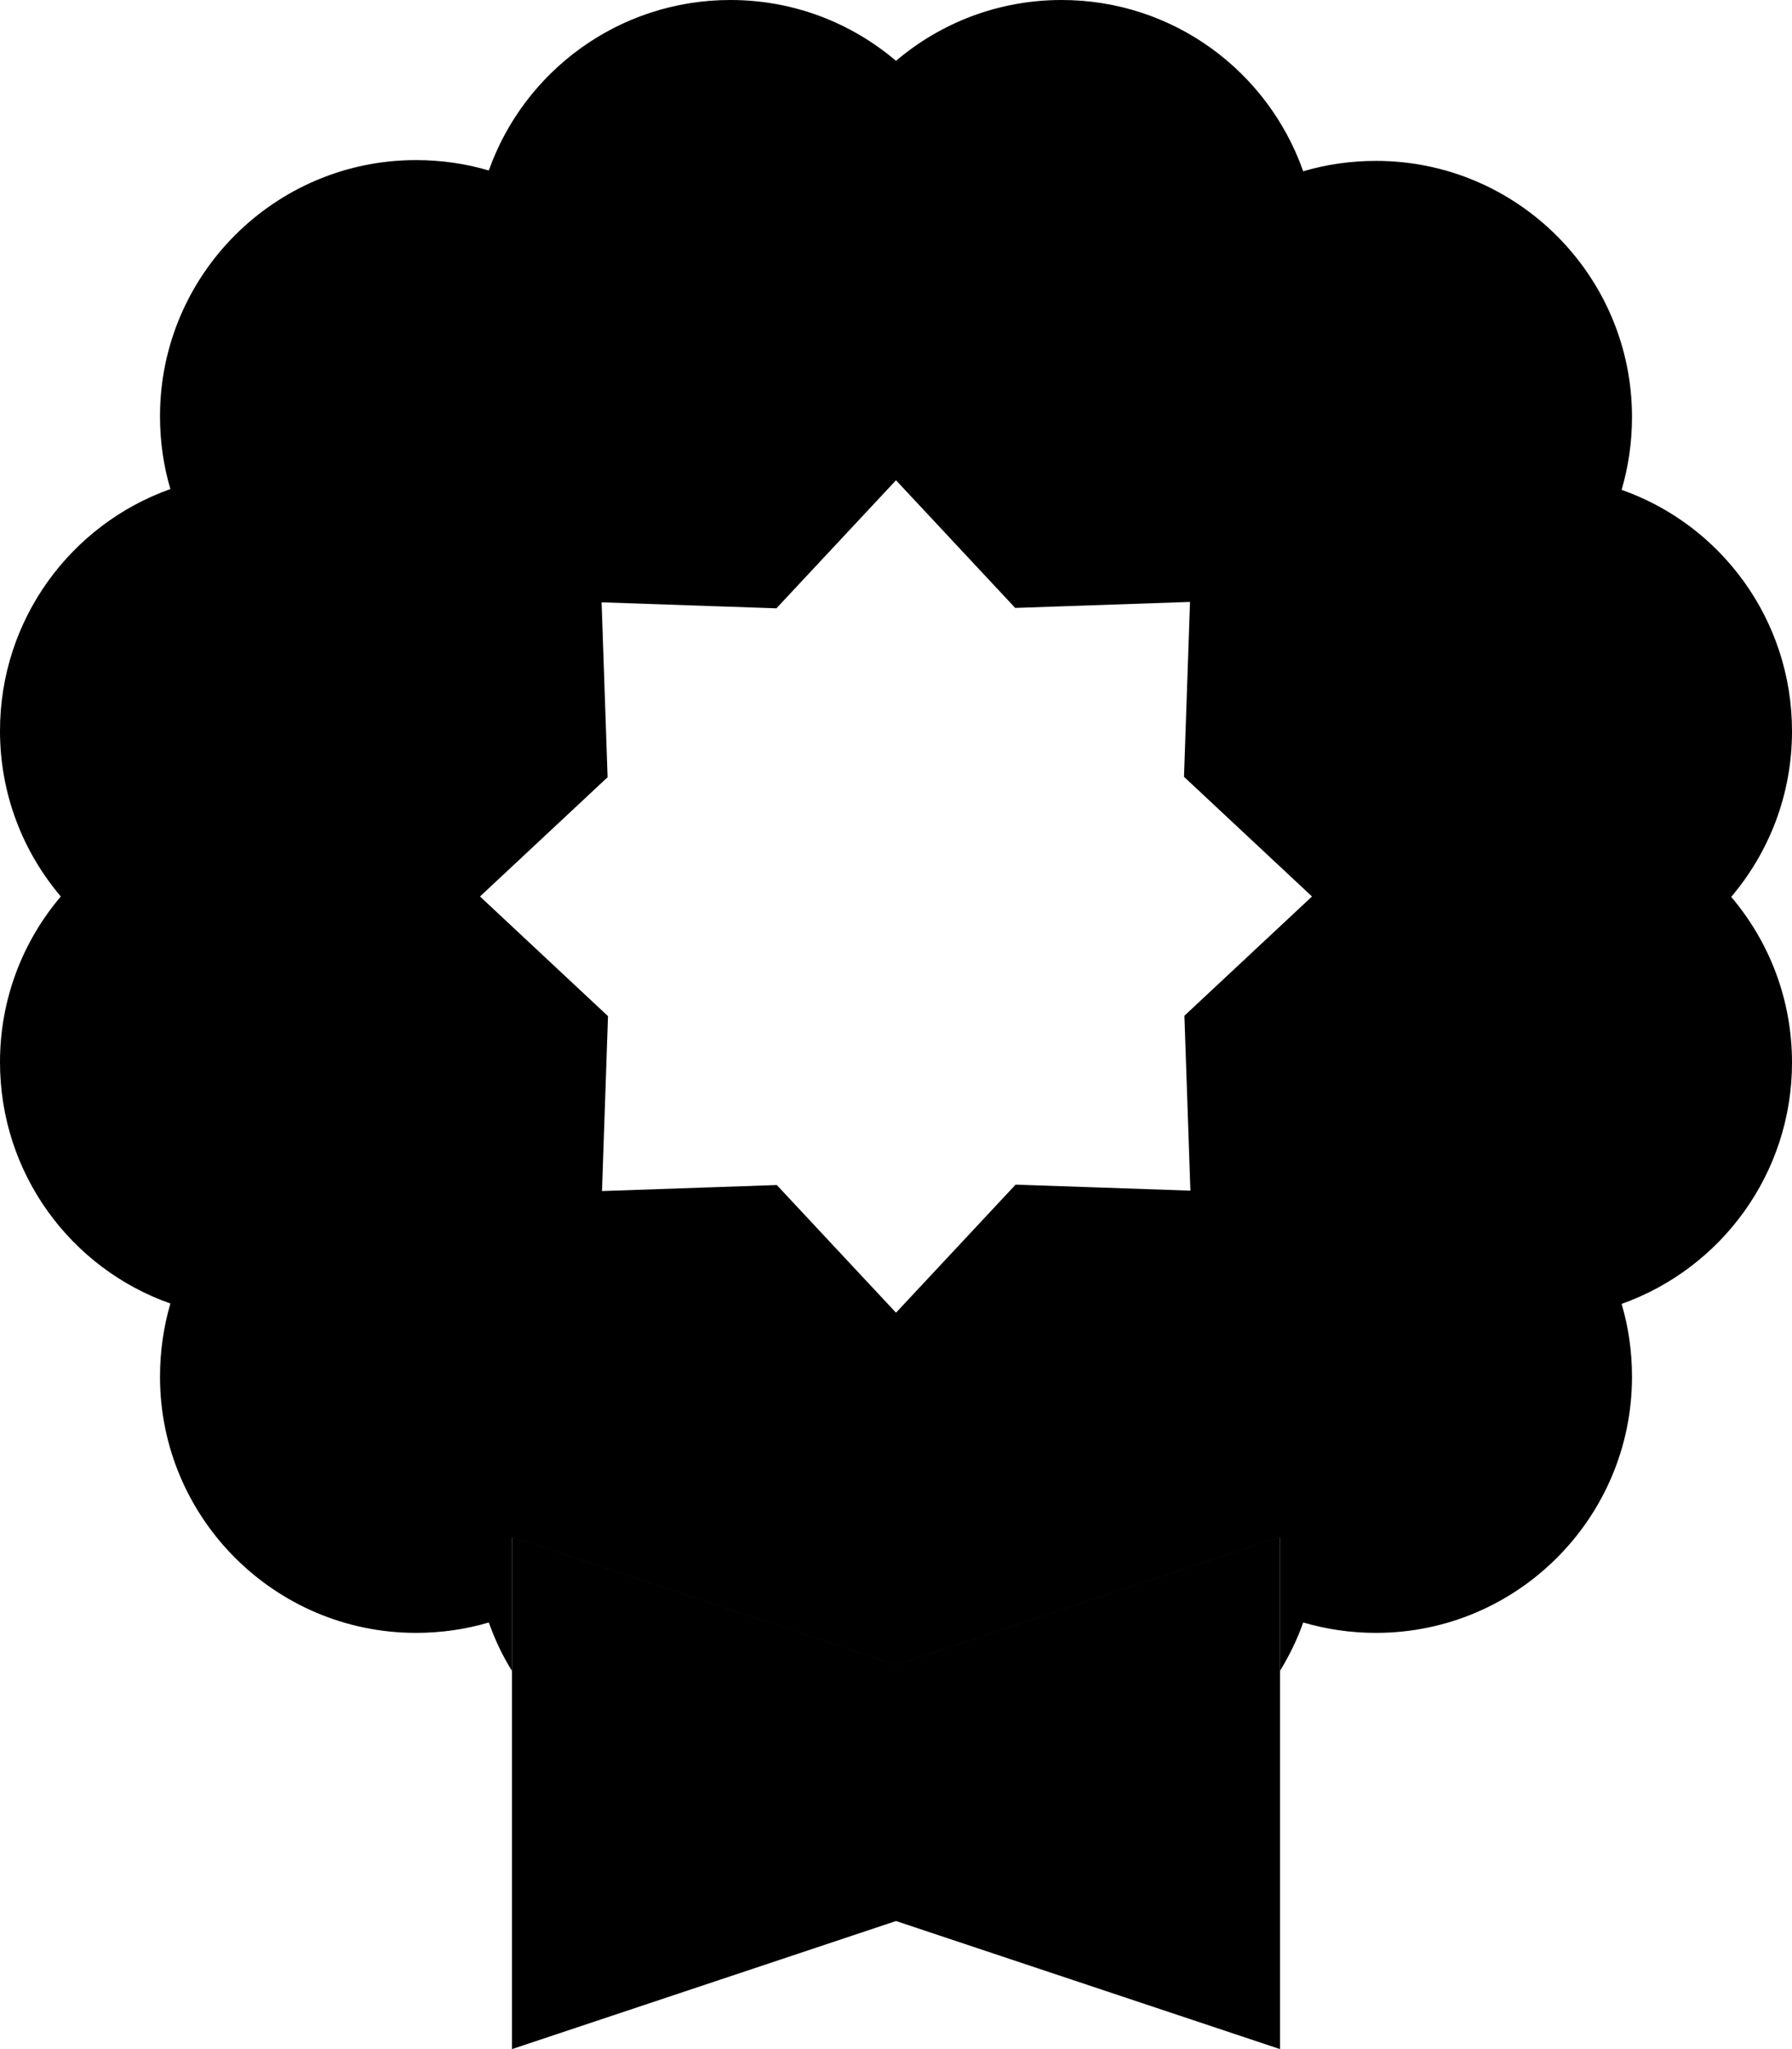 <svg xmlns="http://www.w3.org/2000/svg" viewBox="0 0 448 512"><path class="pr-icon-duotone-secondary" d="M0 182.6c0 15.8 5.7 30.2 15.2 41.4C5.7 235.2 0 249.6 0 265.4c0 27.9 17.8 51.6 42.6 60.3C40.9 331.5 40 337.7 40 344c0 35.3 28.7 64 64 64c6.3 0 12.5-.9 18.2-2.6c1.5 4.2 3.4 8.3 5.8 12.1l0-33.4 96 32 96-32 0 33.4c2.3-3.8 4.3-7.8 5.8-12.1c5.8 1.7 11.9 2.6 18.2 2.6c35.3 0 64-28.7 64-64c0-6.3-.9-12.5-2.6-18.2c24.8-8.8 42.6-32.5 42.6-60.3c0-15.8-5.7-30.2-15.2-41.4c9.5-11.2 15.2-25.6 15.2-41.4c0-27.9-17.8-51.6-42.6-60.3c1.7-5.8 2.6-11.9 2.6-18.2c0-35.3-28.7-64-64-64c-6.3 0-12.5 .9-18.2 2.6C317 17.8 293.3 0 265.4 0C249.6 0 235.2 5.7 224 15.2C212.8 5.7 198.4 0 182.6 0C154.7 0 131 17.8 122.2 42.6C116.5 40.9 110.3 40 104 40c-35.3 0-64 28.7-64 64c0 6.3 .9 12.5 2.6 18.2C17.8 131 0 154.7 0 182.6zM120 224l31.9-29.8-1.5-43.7 43.7 1.5L224 120l29.8 31.9 43.7-1.5-1.5 43.7L328 224l-31.9 29.8 1.5 43.7-43.7-1.5L224 328l-29.8-31.9-43.7 1.5 1.5-43.7L120 224z"/><path class="pr-icon-duotone-primary" d="M128 512V384l96 32 96-32V512l-96-32-96 32z"/></svg>
